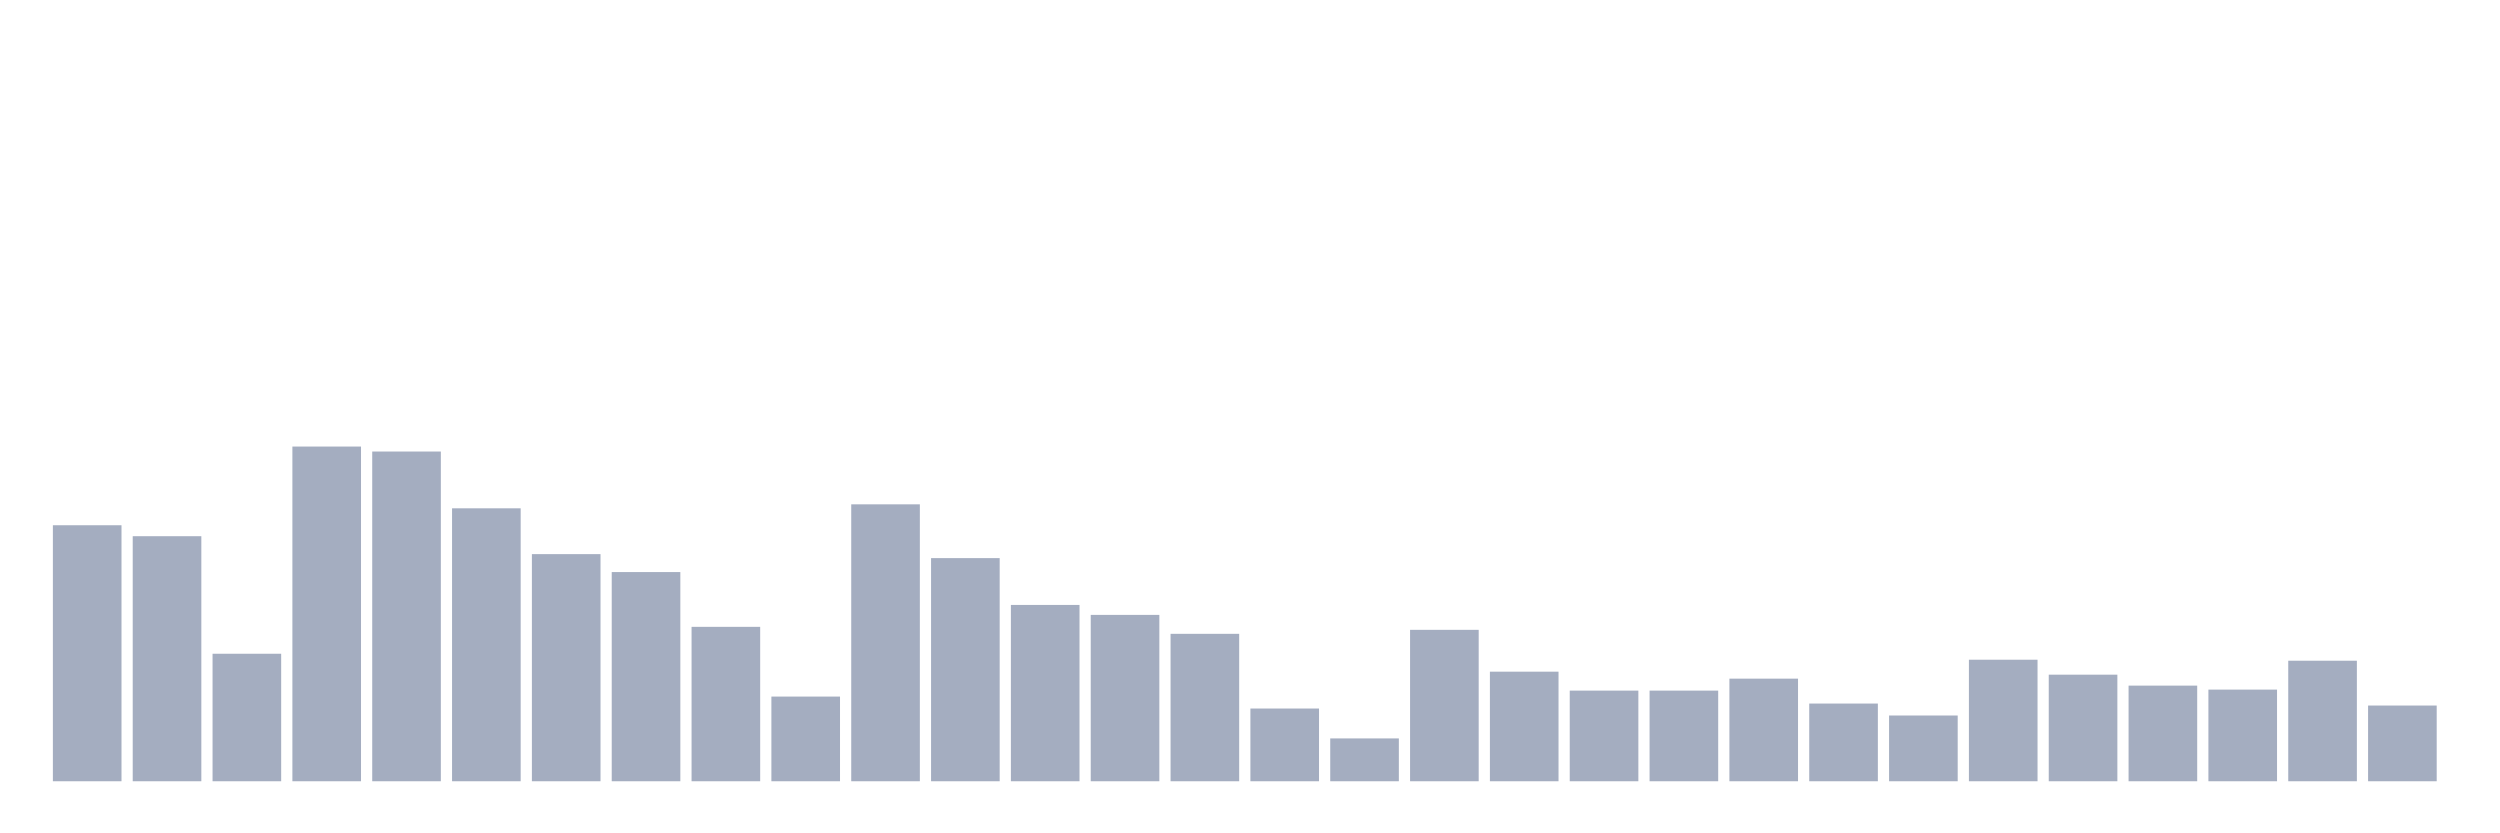 <svg xmlns="http://www.w3.org/2000/svg" viewBox="0 0 480 160"><g transform="translate(10,10)"><rect class="bar" x="0.153" width="13.175" y="90.847" height="49.153" fill="rgb(164,173,192)"></rect><rect class="bar" x="15.482" width="13.175" y="92.951" height="47.049" fill="rgb(164,173,192)"></rect><rect class="bar" x="30.81" width="13.175" y="115.519" height="24.481" fill="rgb(164,173,192)"></rect><rect class="bar" x="46.138" width="13.175" y="75.738" height="64.262" fill="rgb(164,173,192)"></rect><rect class="bar" x="61.466" width="13.175" y="76.694" height="63.306" fill="rgb(164,173,192)"></rect><rect class="bar" x="76.794" width="13.175" y="87.596" height="52.404" fill="rgb(164,173,192)"></rect><rect class="bar" x="92.123" width="13.175" y="96.393" height="43.607" fill="rgb(164,173,192)"></rect><rect class="bar" x="107.451" width="13.175" y="99.836" height="40.164" fill="rgb(164,173,192)"></rect><rect class="bar" x="122.779" width="13.175" y="110.355" height="29.645" fill="rgb(164,173,192)"></rect><rect class="bar" x="138.107" width="13.175" y="123.743" height="16.257" fill="rgb(164,173,192)"></rect><rect class="bar" x="153.436" width="13.175" y="86.831" height="53.169" fill="rgb(164,173,192)"></rect><rect class="bar" x="168.764" width="13.175" y="97.158" height="42.842" fill="rgb(164,173,192)"></rect><rect class="bar" x="184.092" width="13.175" y="106.148" height="33.852" fill="rgb(164,173,192)"></rect><rect class="bar" x="199.42" width="13.175" y="108.06" height="31.94" fill="rgb(164,173,192)"></rect><rect class="bar" x="214.748" width="13.175" y="111.694" height="28.306" fill="rgb(164,173,192)"></rect><rect class="bar" x="230.077" width="13.175" y="126.038" height="13.962" fill="rgb(164,173,192)"></rect><rect class="bar" x="245.405" width="13.175" y="131.776" height="8.224" fill="rgb(164,173,192)"></rect><rect class="bar" x="260.733" width="13.175" y="110.929" height="29.071" fill="rgb(164,173,192)"></rect><rect class="bar" x="276.061" width="13.175" y="118.962" height="21.038" fill="rgb(164,173,192)"></rect><rect class="bar" x="291.39" width="13.175" y="122.596" height="17.404" fill="rgb(164,173,192)"></rect><rect class="bar" x="306.718" width="13.175" y="122.596" height="17.404" fill="rgb(164,173,192)"></rect><rect class="bar" x="322.046" width="13.175" y="120.301" height="19.699" fill="rgb(164,173,192)"></rect><rect class="bar" x="337.374" width="13.175" y="125.082" height="14.918" fill="rgb(164,173,192)"></rect><rect class="bar" x="352.702" width="13.175" y="127.377" height="12.623" fill="rgb(164,173,192)"></rect><rect class="bar" x="368.031" width="13.175" y="116.667" height="23.333" fill="rgb(164,173,192)"></rect><rect class="bar" x="383.359" width="13.175" y="119.536" height="20.464" fill="rgb(164,173,192)"></rect><rect class="bar" x="398.687" width="13.175" y="121.639" height="18.361" fill="rgb(164,173,192)"></rect><rect class="bar" x="414.015" width="13.175" y="122.404" height="17.596" fill="rgb(164,173,192)"></rect><rect class="bar" x="429.344" width="13.175" y="116.858" height="23.142" fill="rgb(164,173,192)"></rect><rect class="bar" x="444.672" width="13.175" y="125.464" height="14.536" fill="rgb(164,173,192)"></rect></g></svg>